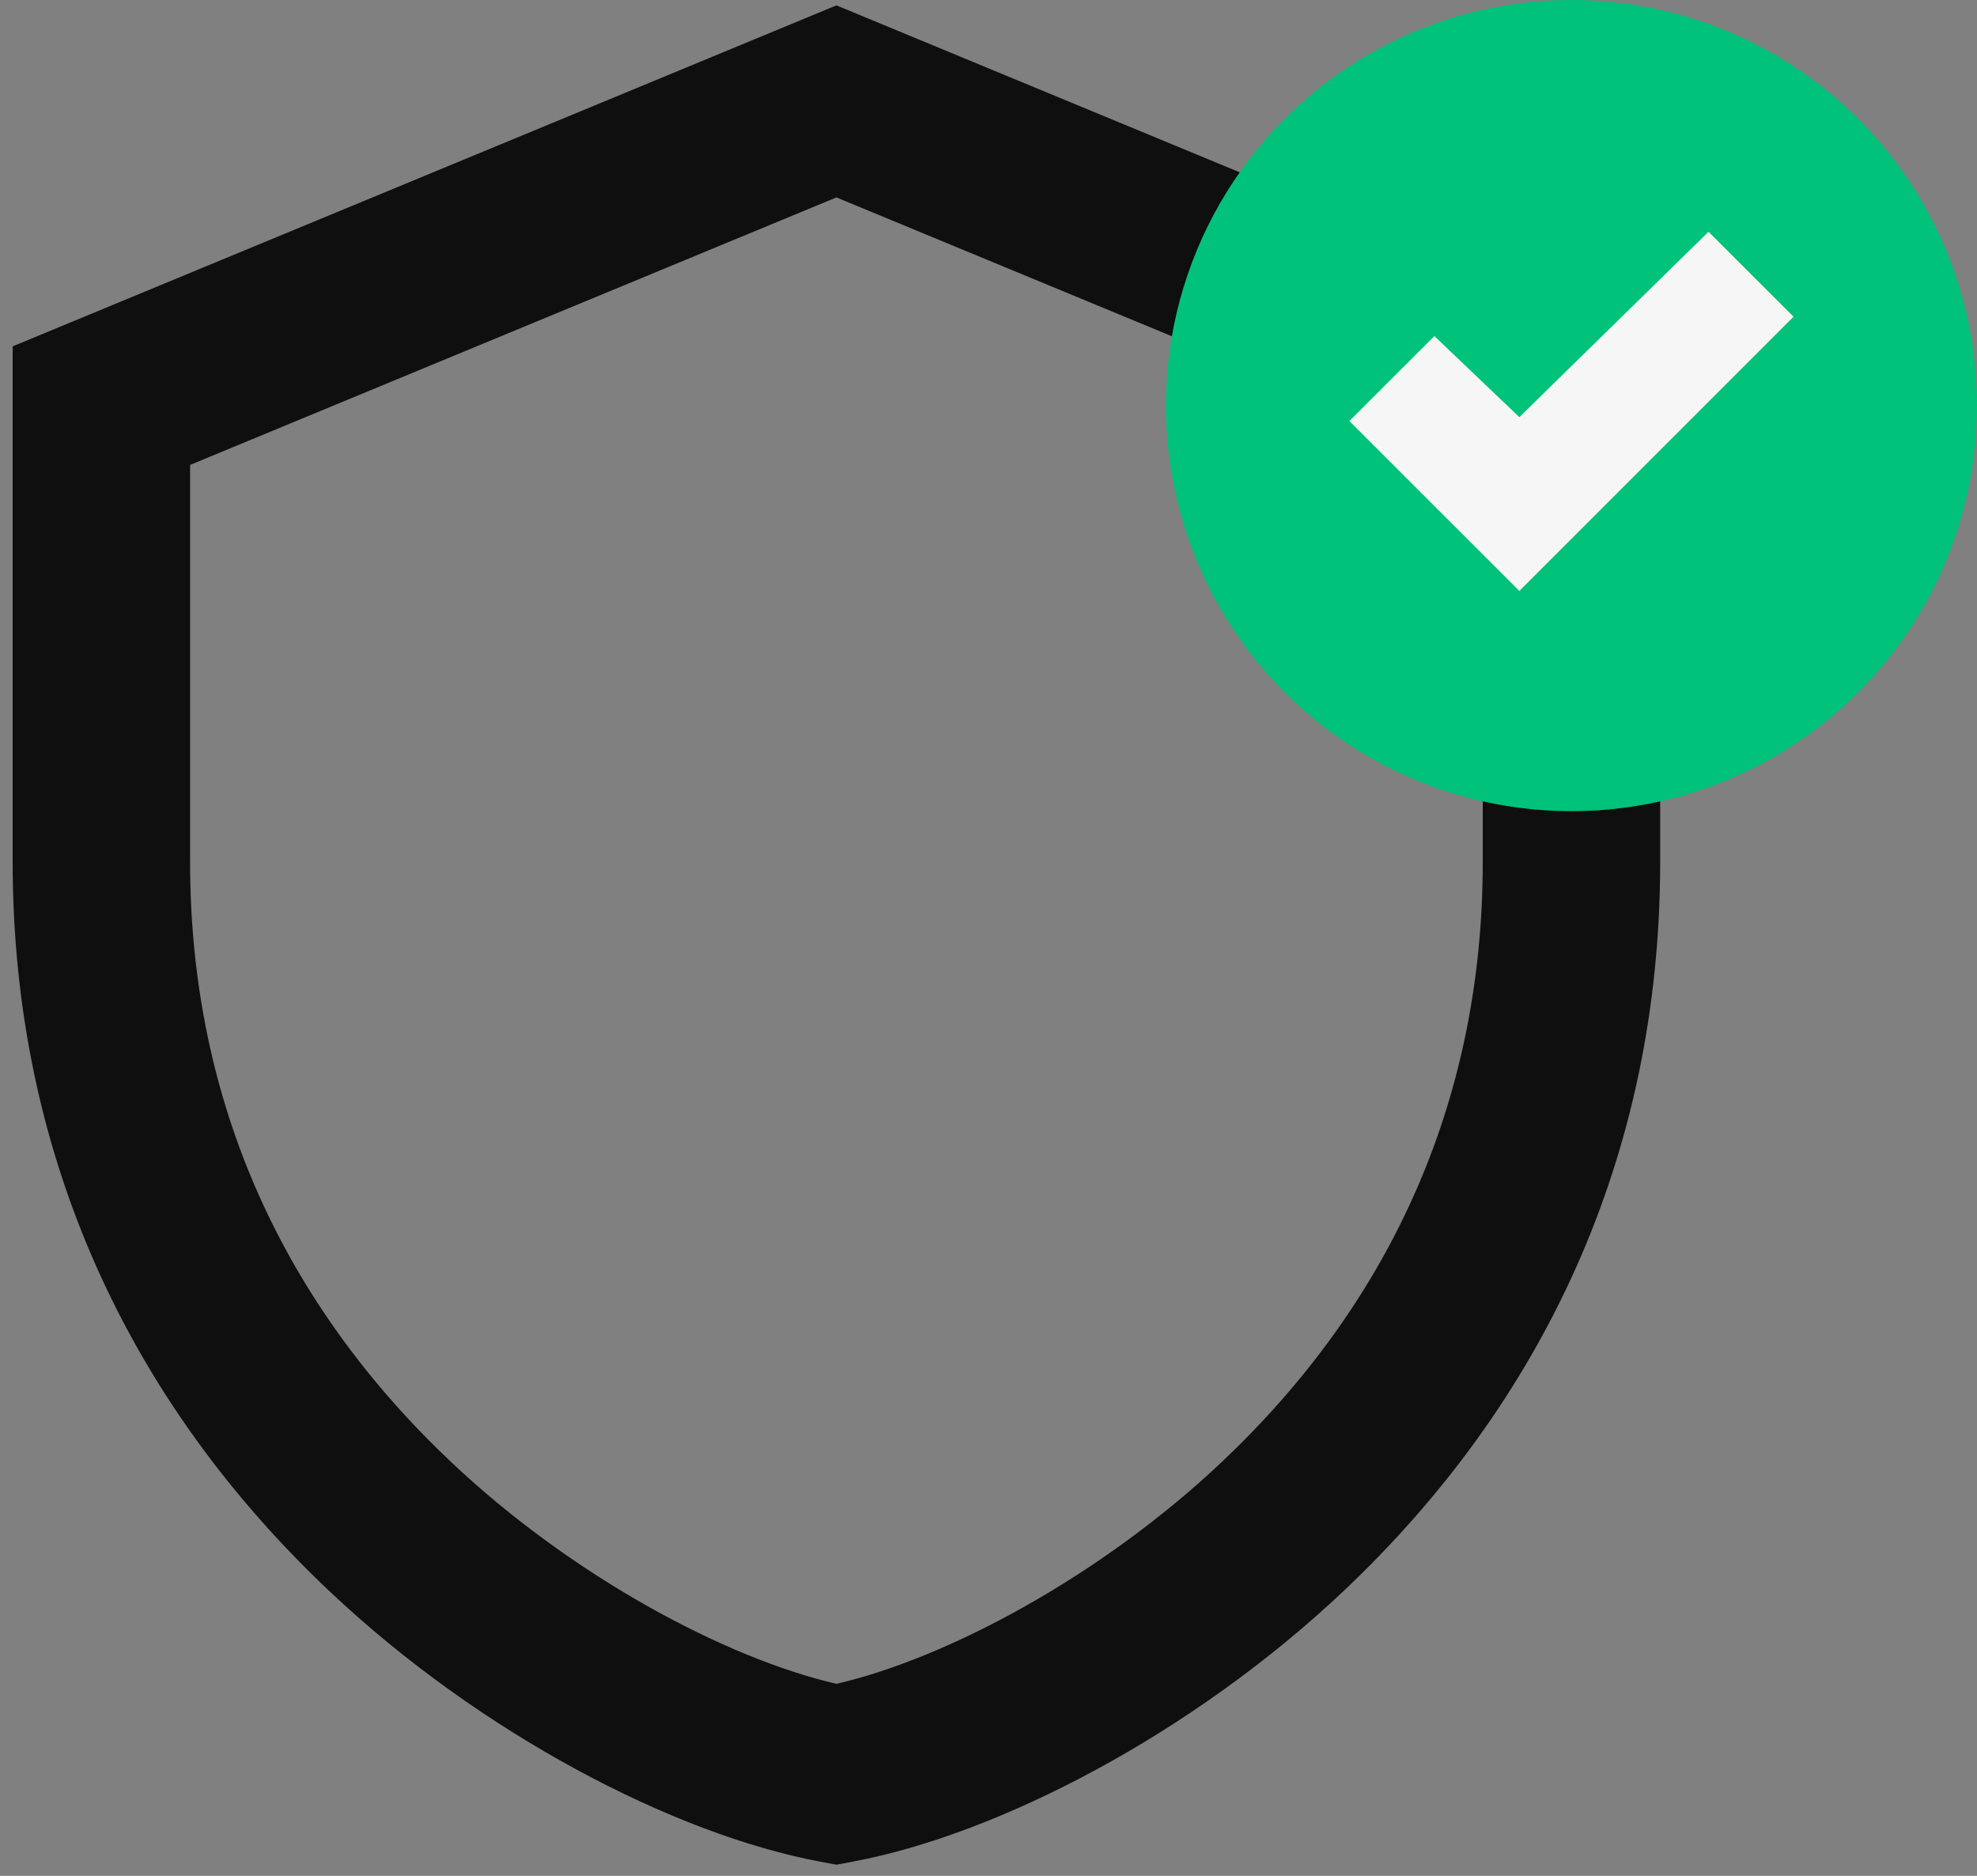 <?xml version="1.0" encoding="UTF-8"?>
<svg width="78px" height="74px" viewBox="0 0 78 74" version="1.1" xmlns="http://www.w3.org/2000/svg" xmlns:xlink="http://www.w3.org/1999/xlink">
    <rect x="0" y="0" width="78" height="74" fill="#808080" stroke="none"/>
    <!-- Generator: Sketch 54 (76480) - https://sketchapp.com -->
    <title>Protect Sender Reputation</title>
    <desc>Created with Sketch.</desc>
    <g id="Page-1" stroke="none" stroke-width="1" fill="none" fill-rule="evenodd">
        <g id="Protect-Sender-Reputation" transform="translate(-1, -3)">
            <rect id="Rectangle" x="0" y="0" width="80" height="80"></rect>
            <path d="M34,3.212 L1.5,16.663 L1.5,37.001 C1.5,48.621 6.13,58.343 14.003,65.776 C19.955,71.395 27.605,75.366 33.357,76.44 L34,76.561 L34.643,76.44 C40.395,75.366 48.045,71.395 53.997,65.776 C61.87,58.343 66.5,48.621 66.5,37.001 L66.5,16.663 L34,3.212 Z M34,10.788 L59.5,21.341 L59.5,37.001 C59.5,46.592 55.726,54.516 49.191,60.686 C44.44,65.172 38.378,68.415 34,69.425 C29.622,68.415 23.56,65.172 18.809,60.686 C12.274,54.516 8.5,46.592 8.5,37.001 L8.5,21.341 L34,10.788 Z" id="Path" fill="#0F0F0F" fill-rule="nonzero"></path>
            <g id="Group-22" transform="translate(47, 3)">
                <circle id="Oval" fill="#00C27B" cx="16" cy="16" r="16"></circle>
                <polygon id="Path" fill="#F6F6F6" points="21.408 9.143 13.944 16.456 10.592 13.258 7.238 16.609 13.944 23.312 24.762 12.494"></polygon>
            </g>
        </g>
    </g>
</svg>